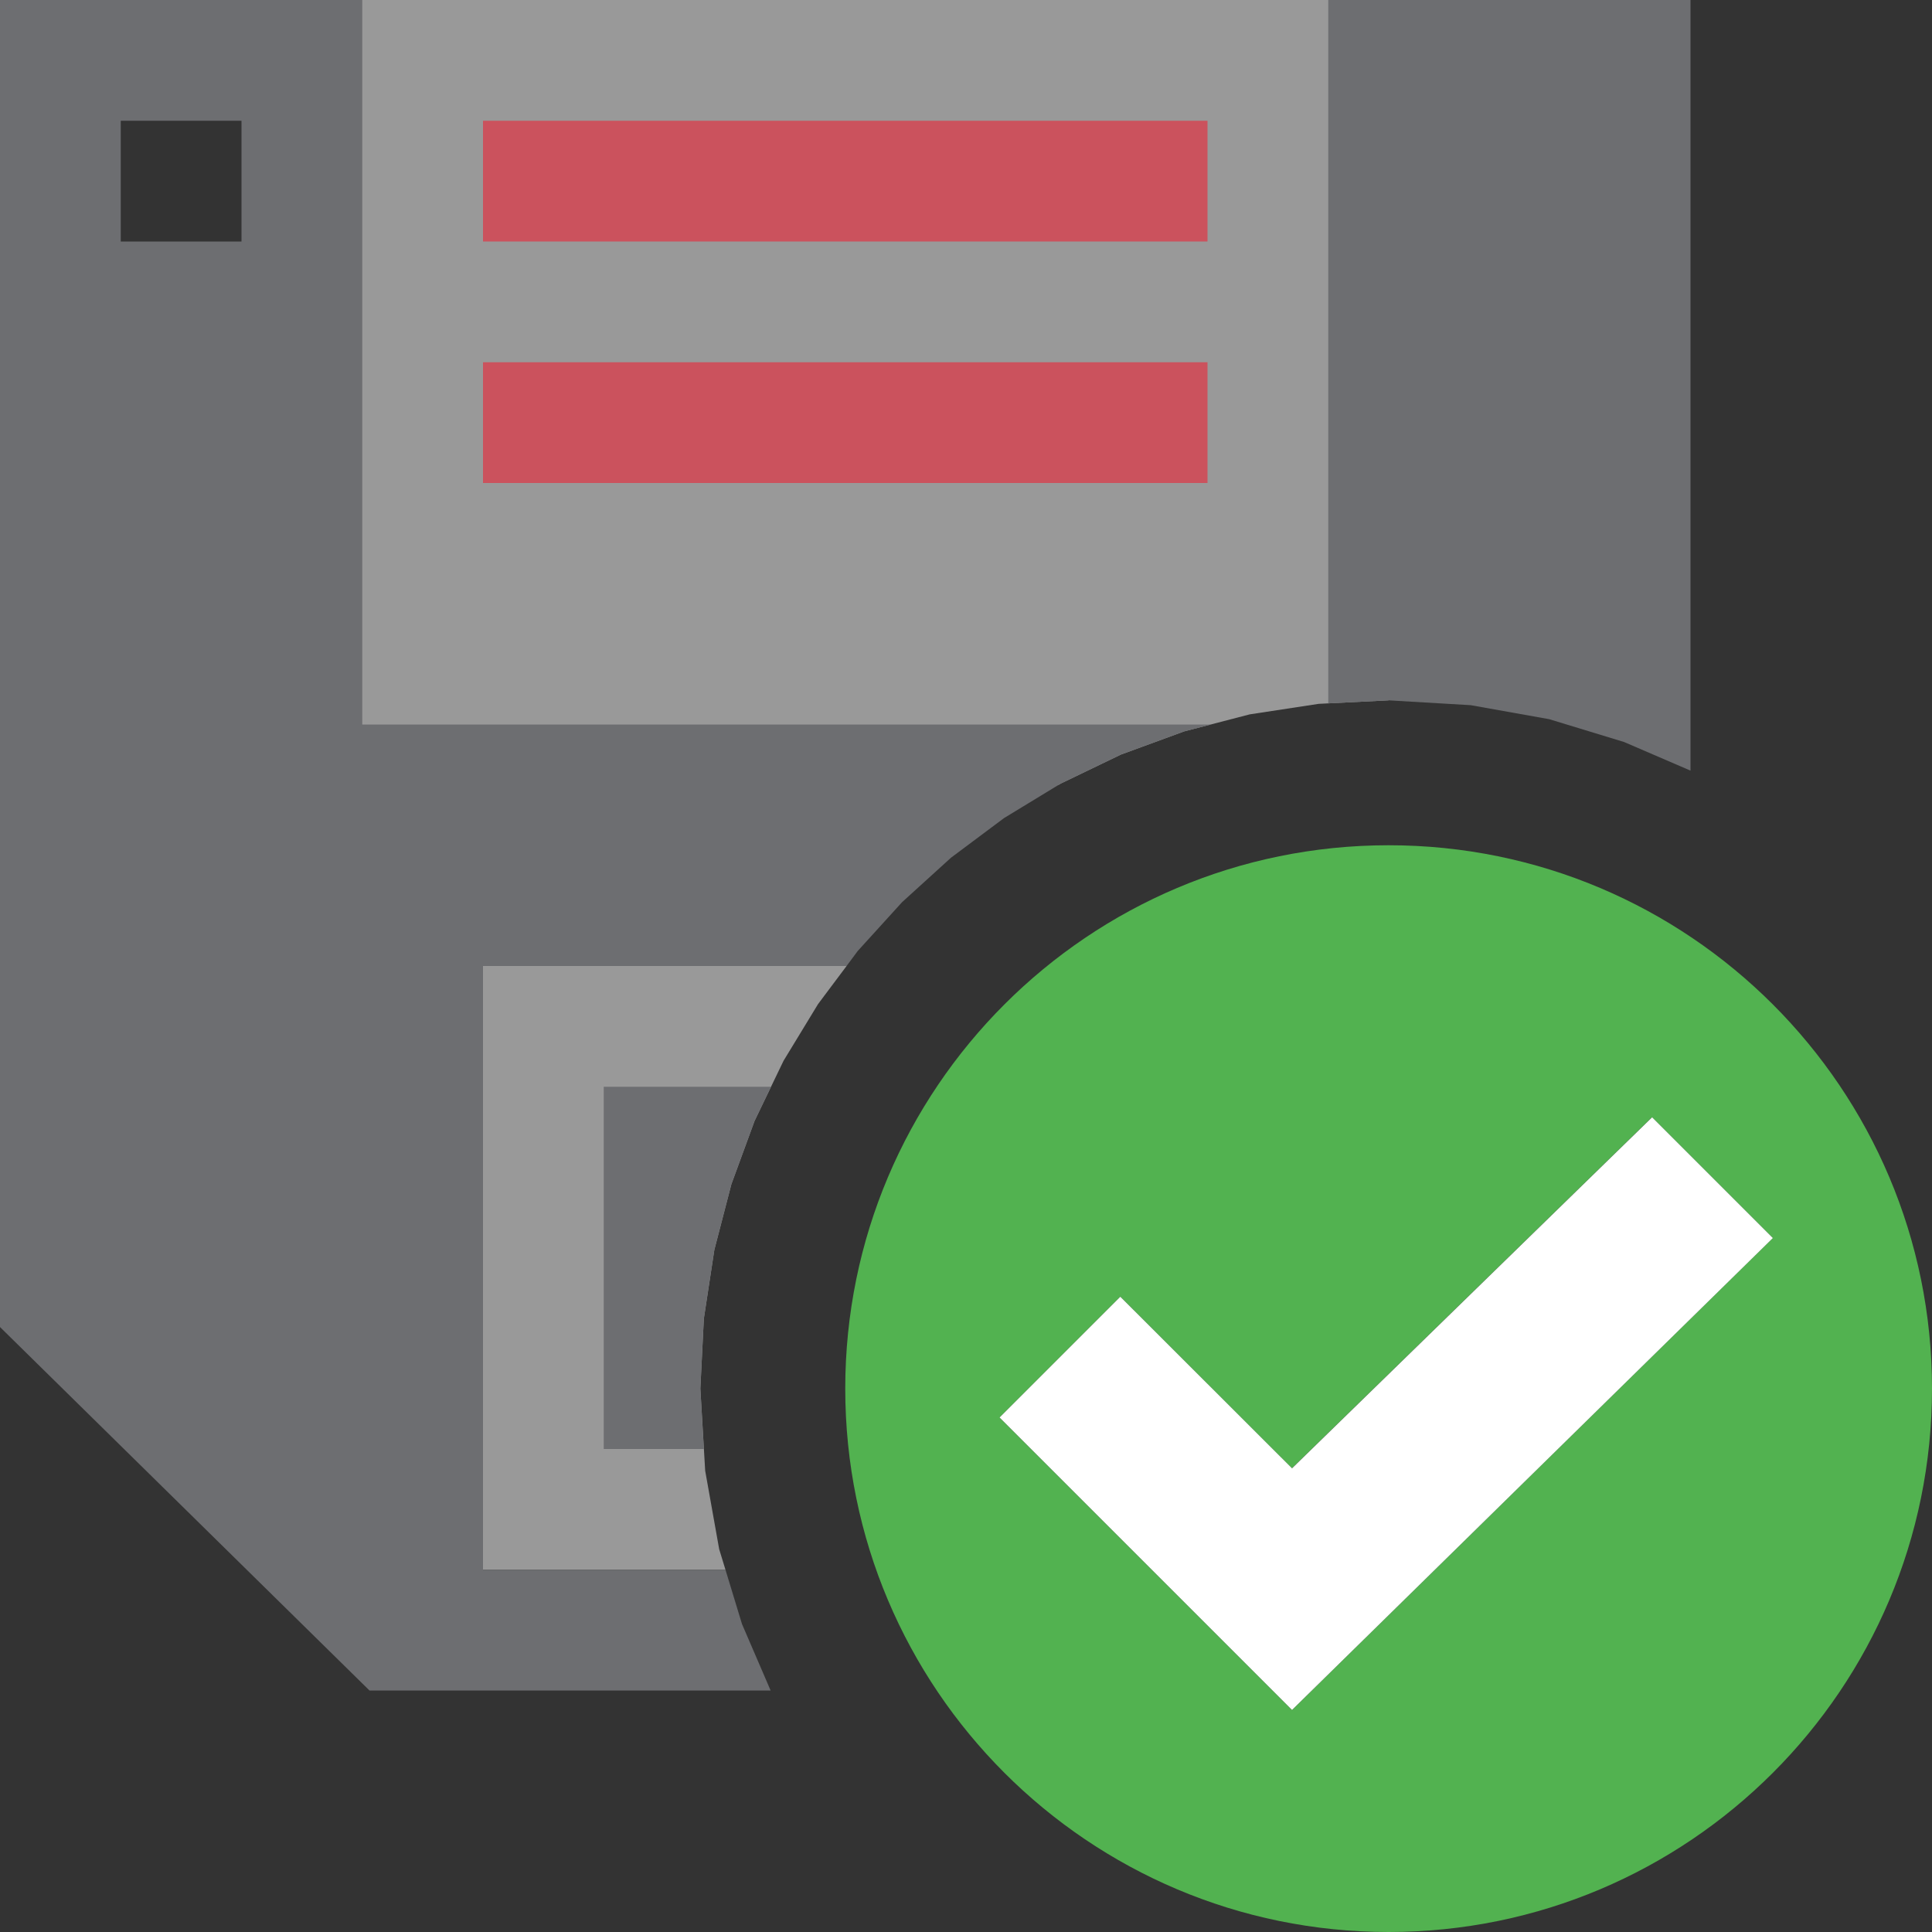 <?xml version="1.0" encoding="UTF-8"?>
<!DOCTYPE svg PUBLIC "-//W3C//DTD SVG 1.1//EN" "http://www.w3.org/Graphics/SVG/1.1/DTD/svg11.dtd">
<svg version="1.1" id="Layer_1" xmlns="http://www.w3.org/2000/svg" xmlns:xlink="http://www.w3.org/1999/xlink" x="0px" y="0px" width="16px" height="16px" viewBox="0 0 16 16" enable-background="new 0 0 16 16" xml:space="preserve">
  <rect x="0" y="0" width="16" height="16" fill="#333333" stroke="none"/>
  <g id="main">
    <g id="icon">
      <path d="M2.5,6.5L8.767,6.5L8.785,6.489L9.283,6.249L9.807,6.057L10.35,5.916L10.92,5.829L11.5,5.8L11.5,0L2.5,0zM4,13L6.008,13L5.956,12.83L5.84,12.18L5.8,11.5L5.829,10.92L5.916,10.35L6.057,9.807L6.249,9.283L6.489,8.785L6.775,8.315L7.011,8L4,8zz" fill="#FFFFFF" opacity="0.5"/>
      <path d="M4,2L10,2L10,1L4,1zM4,4L10,4L10,3L4,3zz" fill="#CB525D"/>
      <path d="M5,12L5.829,12L5.8,11.5L5.829,10.92L5.916,10.35L6.057,9.807L6.249,9.283L6.385,9L5,9zz" fill="#6D6E71"/>
      <path d="M0,10.99L3.06,14L4,14L6.382,14L6.145,13.45L6.008,13L4,13L4,8L7.011,8L7.103,7.876L7.471,7.471L7.876,7.103L8.315,6.775L8.785,6.489L9.283,6.249L9.807,6.057L10.03,6L3,6L3,1L3,0L0,0zM11,1L11,5.825L11.5,5.8L12.18,5.84L12.83,5.956L13.45,6.145L14,6.382L14,0L11,0zM2,1L2,2L1,2L1,1zz" fill="#6D6E71"/>
    </g>
    <g id="overlay">
      <path d="M11.5,7c-2.485,0,-4.5,2.015,-4.5,4.5s2.015,4.5,4.5,4.5c2.485,0,4.5,-2.015,4.5,-4.5S13.985,7,11.5,7zM10.7,14.161l-2.422,-2.422l1,-1l1.421,1.421l2.982,-2.907l1,1L10.7,14.161z" fill="#52B250"/>
      <polygon points="8.278,11.739 9.278,10.739 10.7,12.16 13.682,9.253 14.682,10.253 10.7,14.161" fill="#FFFFFF" stroke-linejoin="miter"/>
    </g>
  </g>
</svg>
